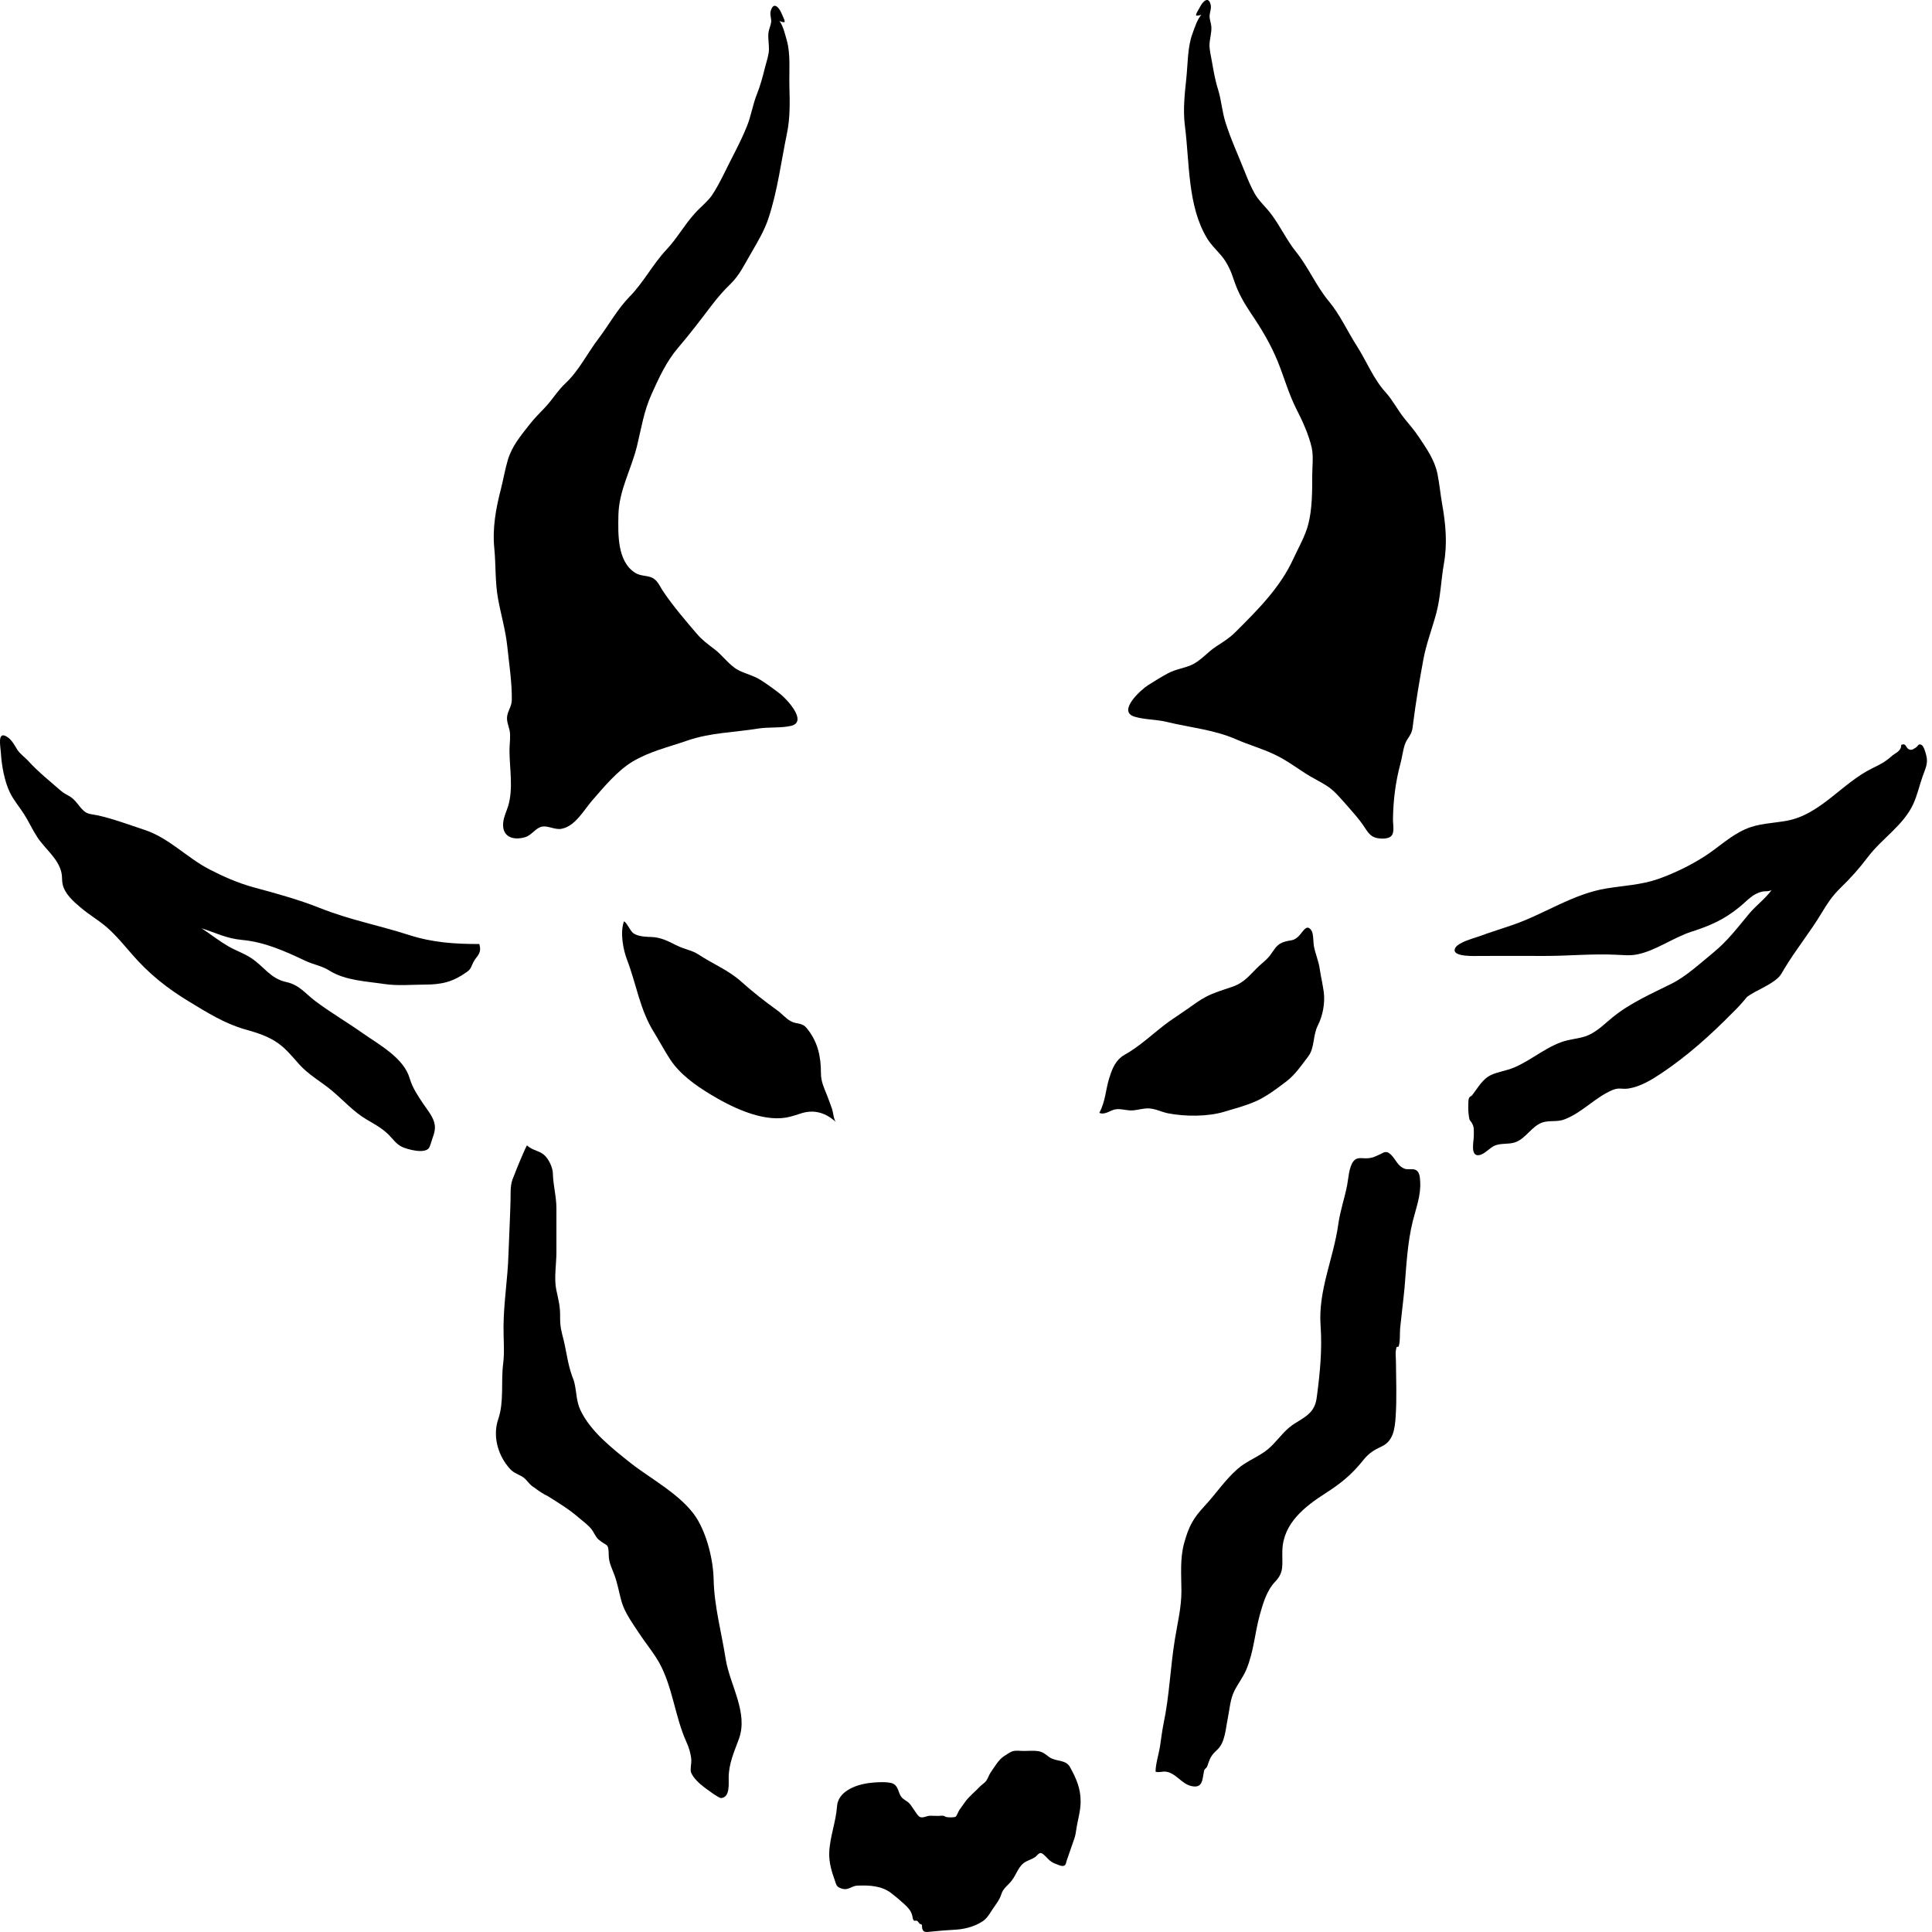 <svg width="24" height="24" viewBox="0 0 24 24" fill="#000000" xmlns="http://www.w3.org/2000/svg">
  <path d="M14.923 0.184C14.871 0.244 14.841 0.343 14.814 0.416C14.751 0.583 14.756 0.795 14.737 0.972C14.716 1.172 14.694 1.368 14.72 1.569C14.778 2.019 14.751 2.56 14.995 2.961C15.044 3.042 15.111 3.104 15.172 3.176C15.249 3.268 15.293 3.371 15.33 3.485C15.38 3.634 15.45 3.758 15.537 3.888C15.671 4.085 15.786 4.277 15.876 4.499C15.953 4.691 16.006 4.883 16.098 5.069C16.175 5.219 16.258 5.397 16.295 5.563C16.318 5.672 16.301 5.796 16.301 5.907C16.301 6.101 16.301 6.324 16.252 6.512C16.216 6.655 16.13 6.804 16.068 6.938C15.905 7.298 15.621 7.579 15.345 7.854C15.273 7.926 15.195 7.974 15.11 8.029C15.008 8.094 14.909 8.215 14.797 8.262C14.702 8.303 14.604 8.313 14.509 8.364C14.425 8.409 14.342 8.461 14.261 8.512C14.175 8.566 13.874 8.837 14.094 8.903C14.22 8.941 14.361 8.936 14.49 8.967C14.784 9.039 15.082 9.063 15.362 9.187C15.514 9.253 15.676 9.299 15.827 9.37C15.967 9.435 16.089 9.525 16.217 9.608C16.305 9.665 16.402 9.709 16.49 9.767C16.585 9.831 16.653 9.918 16.73 10.003C16.801 10.084 16.872 10.162 16.933 10.25C16.969 10.303 17.003 10.368 17.063 10.397C17.112 10.421 17.22 10.427 17.267 10.398C17.333 10.358 17.302 10.244 17.304 10.176C17.307 9.943 17.336 9.71 17.397 9.485C17.419 9.406 17.426 9.322 17.453 9.245C17.467 9.205 17.489 9.176 17.511 9.141C17.541 9.092 17.546 9.062 17.553 8.998C17.586 8.731 17.633 8.455 17.682 8.19C17.718 7.995 17.792 7.806 17.843 7.614C17.896 7.413 17.901 7.205 17.937 7C17.982 6.747 17.958 6.502 17.913 6.251C17.892 6.13 17.881 6.004 17.856 5.883C17.819 5.709 17.722 5.574 17.625 5.428C17.57 5.345 17.51 5.277 17.448 5.201C17.362 5.095 17.305 4.976 17.213 4.874C17.061 4.708 16.975 4.484 16.854 4.296C16.738 4.115 16.646 3.909 16.508 3.743C16.347 3.55 16.255 3.321 16.098 3.126C15.977 2.975 15.9 2.8 15.782 2.648C15.719 2.566 15.639 2.496 15.588 2.408C15.541 2.324 15.501 2.231 15.466 2.141C15.384 1.933 15.288 1.728 15.221 1.512C15.181 1.382 15.172 1.245 15.132 1.114C15.095 0.999 15.076 0.885 15.055 0.766C15.043 0.695 15.023 0.621 15.025 0.548C15.029 0.476 15.052 0.406 15.048 0.334C15.046 0.29 15.025 0.243 15.026 0.201C15.027 0.151 15.05 0.112 15.04 0.061C15.013 -0.054 14.944 0.016 14.908 0.084C14.849 0.191 14.828 0.211 14.923 0.184Z"/>
  <path d="M9.683 0.261C9.73 0.325 9.752 0.425 9.774 0.502C9.822 0.672 9.802 0.883 9.806 1.061C9.811 1.262 9.817 1.46 9.776 1.657C9.703 2.009 9.66 2.366 9.547 2.709C9.496 2.865 9.41 3.007 9.328 3.149C9.246 3.288 9.189 3.415 9.075 3.527C8.992 3.606 8.916 3.695 8.846 3.786C8.705 3.971 8.572 4.147 8.422 4.322C8.278 4.491 8.186 4.692 8.096 4.892C7.997 5.11 7.969 5.311 7.913 5.541C7.84 5.837 7.688 6.092 7.682 6.402C7.678 6.633 7.666 6.973 7.889 7.115C7.953 7.155 8.016 7.147 8.084 7.17C8.167 7.198 8.19 7.276 8.242 7.352C8.367 7.536 8.513 7.706 8.657 7.874C8.722 7.951 8.797 8.005 8.877 8.066C8.974 8.139 9.063 8.268 9.172 8.325C9.262 8.372 9.359 8.39 9.45 8.448C9.53 8.499 9.61 8.557 9.686 8.616C9.766 8.676 10.046 8.969 9.822 9.018C9.693 9.046 9.553 9.03 9.421 9.05C9.122 9.099 8.824 9.1 8.534 9.201C8.301 9.282 8.069 9.334 7.856 9.462C7.666 9.577 7.502 9.777 7.358 9.942C7.252 10.063 7.147 10.264 6.974 10.296C6.893 10.31 6.811 10.256 6.737 10.268C6.654 10.282 6.607 10.374 6.526 10.399C6.373 10.445 6.233 10.395 6.251 10.218C6.259 10.142 6.292 10.08 6.314 10.008C6.378 9.789 6.329 9.54 6.329 9.318C6.329 9.245 6.345 9.147 6.331 9.076C6.316 9.007 6.285 8.947 6.304 8.877C6.322 8.806 6.356 8.772 6.358 8.692C6.36 8.471 6.324 8.244 6.301 8.024C6.28 7.826 6.222 7.633 6.187 7.438C6.149 7.232 6.161 7.025 6.141 6.818C6.115 6.562 6.159 6.32 6.223 6.073C6.253 5.954 6.274 5.829 6.309 5.712C6.361 5.54 6.468 5.414 6.576 5.276C6.637 5.197 6.702 5.134 6.769 5.063C6.864 4.963 6.929 4.849 7.03 4.756C7.193 4.602 7.298 4.385 7.433 4.209C7.563 4.037 7.671 3.838 7.822 3.684C7.998 3.504 8.108 3.283 8.28 3.1C8.412 2.96 8.503 2.791 8.633 2.649C8.7 2.573 8.786 2.509 8.845 2.425C8.898 2.345 8.945 2.256 8.988 2.17C9.086 1.967 9.198 1.771 9.281 1.562C9.332 1.434 9.351 1.299 9.402 1.172C9.447 1.059 9.476 0.947 9.505 0.831C9.523 0.76 9.55 0.688 9.552 0.616C9.554 0.544 9.537 0.473 9.547 0.4C9.553 0.358 9.576 0.313 9.58 0.269C9.582 0.219 9.56 0.179 9.576 0.13C9.611 0.017 9.676 0.092 9.707 0.162C9.756 0.274 9.775 0.296 9.683 0.261Z"/>
  <path d="M16.422 12.191C16.412 12.139 16.401 12.087 16.394 12.035C16.381 11.94 16.338 11.844 16.321 11.749C16.314 11.707 16.316 11.602 16.295 11.566C16.234 11.462 16.188 11.575 16.13 11.632C16.067 11.692 16.039 11.675 15.959 11.698C15.86 11.727 15.839 11.785 15.78 11.864C15.739 11.919 15.696 11.949 15.646 11.995C15.524 12.108 15.468 12.205 15.3 12.261C15.19 12.299 15.078 12.33 14.975 12.386C14.899 12.426 14.83 12.478 14.759 12.528C14.707 12.564 14.654 12.6 14.601 12.636C14.399 12.766 14.229 12.944 14.026 13.07C13.993 13.091 13.958 13.107 13.928 13.131C13.844 13.199 13.808 13.3 13.777 13.4C13.734 13.543 13.731 13.687 13.656 13.824C13.722 13.855 13.791 13.793 13.854 13.781C13.93 13.768 14.004 13.802 14.081 13.793C14.148 13.786 14.203 13.767 14.272 13.769C14.36 13.774 14.428 13.814 14.51 13.83C14.723 13.871 15.001 13.873 15.21 13.81C15.334 13.773 15.462 13.739 15.582 13.688C15.716 13.634 15.867 13.52 15.982 13.432C16.089 13.35 16.172 13.228 16.252 13.122C16.331 13.021 16.309 12.86 16.369 12.742C16.431 12.621 16.461 12.467 16.445 12.328C16.439 12.283 16.43 12.237 16.422 12.191Z"/>
  <path d="M8.388 11.736C8.398 11.741 8.407 11.745 8.418 11.75C8.509 11.795 8.595 11.803 8.68 11.859C8.852 11.973 9.052 12.053 9.209 12.195C9.351 12.322 9.495 12.435 9.65 12.547C9.71 12.588 9.757 12.649 9.82 12.684C9.901 12.729 9.961 12.697 10.023 12.774C10.16 12.942 10.198 13.124 10.198 13.332C10.198 13.432 10.235 13.511 10.272 13.602C10.295 13.661 10.316 13.719 10.337 13.778C10.348 13.811 10.359 13.915 10.383 13.938C10.265 13.829 10.127 13.782 9.97 13.825C9.901 13.845 9.837 13.871 9.765 13.883C9.454 13.935 9.074 13.747 8.816 13.589C8.631 13.476 8.446 13.343 8.326 13.162C8.255 13.054 8.196 12.941 8.129 12.832C7.948 12.545 7.909 12.237 7.791 11.927C7.74 11.797 7.701 11.582 7.751 11.446C7.783 11.453 7.827 11.564 7.869 11.594C7.931 11.636 8.027 11.637 8.097 11.64C8.205 11.644 8.293 11.688 8.388 11.736Z"/>
  <path d="M5.954 11.727C5.648 11.727 5.37 11.709 5.075 11.613C4.711 11.496 4.33 11.423 3.975 11.28C3.7 11.171 3.427 11.098 3.141 11.02C2.952 10.967 2.776 10.89 2.602 10.8C2.312 10.649 2.102 10.409 1.787 10.306C1.598 10.244 1.41 10.173 1.216 10.129C1.153 10.115 1.089 10.118 1.041 10.073C0.979 10.018 0.944 9.941 0.868 9.894C0.825 9.868 0.796 9.857 0.757 9.824C0.622 9.706 0.475 9.589 0.355 9.457C0.308 9.405 0.252 9.37 0.213 9.31C0.181 9.258 0.148 9.194 0.095 9.158C-0.039 9.066 0.006 9.269 0.011 9.353C0.02 9.509 0.056 9.71 0.126 9.851C0.173 9.945 0.244 10.027 0.301 10.117C0.359 10.209 0.404 10.309 0.463 10.399C0.557 10.543 0.723 10.663 0.763 10.839C0.774 10.885 0.768 10.934 0.777 10.98C0.802 11.102 0.911 11.198 1.002 11.274C1.101 11.359 1.215 11.425 1.315 11.509C1.437 11.613 1.537 11.737 1.643 11.858C1.846 12.093 2.074 12.275 2.339 12.436C2.57 12.576 2.783 12.712 3.043 12.787C3.187 12.827 3.333 12.872 3.456 12.96C3.554 13.03 3.631 13.125 3.711 13.215C3.835 13.356 3.991 13.436 4.132 13.556C4.274 13.676 4.39 13.809 4.551 13.905C4.65 13.963 4.742 14.012 4.824 14.092C4.878 14.145 4.923 14.214 4.994 14.247C5.059 14.277 5.272 14.338 5.329 14.261C5.342 14.242 5.356 14.189 5.364 14.166C5.381 14.118 5.397 14.073 5.402 14.026C5.413 13.904 5.318 13.803 5.255 13.708C5.186 13.604 5.127 13.518 5.09 13.398C5.017 13.143 4.715 12.981 4.509 12.837C4.314 12.699 4.104 12.577 3.913 12.433C3.791 12.34 3.718 12.235 3.559 12.2C3.356 12.156 3.284 12.009 3.121 11.902C3.032 11.842 2.926 11.808 2.834 11.754C2.726 11.691 2.628 11.614 2.524 11.545C2.491 11.524 2.175 11.308 2.154 11.413C2.262 11.471 2.388 11.495 2.502 11.531C2.682 11.588 2.815 11.659 3.006 11.676C3.288 11.702 3.536 11.814 3.788 11.933C3.891 11.983 3.997 11.996 4.093 12.058C4.291 12.181 4.55 12.19 4.777 12.224C4.938 12.248 5.111 12.232 5.273 12.231C5.49 12.231 5.623 12.198 5.797 12.076C5.86 12.032 5.852 12.001 5.888 11.939C5.923 11.876 5.989 11.843 5.954 11.727Z"/>
  <path d="M18.165 11.708C18.235 11.673 18.327 11.649 18.367 11.634C18.513 11.58 18.662 11.535 18.808 11.484C19.197 11.347 19.547 11.102 19.959 11.036C20.175 11.001 20.388 10.992 20.596 10.92C20.799 10.848 20.997 10.752 21.178 10.636C21.347 10.527 21.493 10.384 21.678 10.302C21.848 10.226 22.017 10.229 22.199 10.195C22.616 10.118 22.885 9.725 23.26 9.543C23.357 9.495 23.414 9.468 23.493 9.398C23.542 9.352 23.62 9.334 23.617 9.254C23.678 9.226 23.672 9.283 23.707 9.305C23.746 9.327 23.768 9.305 23.797 9.288C23.826 9.272 23.828 9.231 23.871 9.254C23.9 9.27 23.924 9.363 23.93 9.39C23.953 9.483 23.918 9.548 23.886 9.637C23.845 9.752 23.819 9.873 23.769 9.984C23.648 10.251 23.381 10.413 23.207 10.642C23.098 10.786 22.988 10.91 22.857 11.036C22.759 11.133 22.702 11.22 22.631 11.338C22.488 11.577 22.309 11.795 22.165 12.035C22.142 12.074 22.123 12.114 22.09 12.144C21.985 12.244 21.822 12.297 21.703 12.383C21.646 12.453 21.586 12.52 21.52 12.583C21.253 12.855 20.955 13.122 20.635 13.335C20.517 13.414 20.375 13.5 20.229 13.522C20.146 13.534 20.114 13.506 20.03 13.541C19.815 13.632 19.651 13.825 19.43 13.907C19.341 13.94 19.25 13.915 19.163 13.943C19.025 13.988 18.955 14.148 18.816 14.192C18.737 14.217 18.652 14.199 18.573 14.229C18.503 14.256 18.444 14.342 18.369 14.35C18.262 14.362 18.308 14.177 18.308 14.112C18.308 14.029 18.316 14.003 18.279 13.942C18.259 13.912 18.257 13.925 18.249 13.879C18.24 13.827 18.238 13.772 18.24 13.72C18.241 13.697 18.239 13.661 18.249 13.64C18.262 13.613 18.273 13.625 18.29 13.602C18.361 13.511 18.415 13.404 18.526 13.352C18.606 13.316 18.72 13.298 18.802 13.264C19.03 13.17 19.237 12.976 19.476 12.922C19.567 12.901 19.655 12.895 19.741 12.855C19.851 12.803 19.935 12.717 20.028 12.641C20.251 12.458 20.511 12.347 20.768 12.218C20.952 12.125 21.123 11.964 21.282 11.835C21.459 11.69 21.582 11.527 21.727 11.352C21.816 11.245 21.926 11.169 22.008 11.056C21.966 11.079 21.931 11.067 21.892 11.076C21.774 11.101 21.708 11.186 21.61 11.266C21.418 11.424 21.243 11.5 21.009 11.575C20.784 11.648 20.562 11.814 20.332 11.857C20.244 11.874 20.159 11.863 20.07 11.86C19.785 11.846 19.484 11.875 19.196 11.875C18.924 11.875 18.654 11.874 18.384 11.875C18.333 11.875 18.035 11.892 18.073 11.786C18.084 11.755 18.12 11.73 18.165 11.708Z"/>
  <path d="M6.547 14.229C6.538 14.228 6.415 14.524 6.398 14.572C6.388 14.6 6.375 14.627 6.365 14.655C6.337 14.738 6.344 14.829 6.342 14.916C6.336 15.139 6.324 15.363 6.316 15.588C6.307 15.886 6.257 16.18 6.255 16.477C6.253 16.632 6.27 16.79 6.25 16.944C6.222 17.167 6.263 17.413 6.19 17.627C6.126 17.812 6.17 18.02 6.281 18.179C6.359 18.288 6.382 18.288 6.479 18.338C6.545 18.374 6.571 18.443 6.637 18.479C6.691 18.521 6.748 18.558 6.809 18.588C6.948 18.675 7.069 18.749 7.192 18.855C7.247 18.902 7.299 18.938 7.345 18.993C7.374 19.028 7.399 19.093 7.434 19.123C7.54 19.217 7.56 19.156 7.562 19.322C7.563 19.414 7.604 19.486 7.634 19.569C7.673 19.676 7.689 19.779 7.719 19.888C7.751 19.999 7.809 20.093 7.872 20.188C7.913 20.251 7.955 20.314 7.999 20.376C8.063 20.466 8.132 20.554 8.187 20.651C8.358 20.96 8.383 21.321 8.527 21.64C8.56 21.711 8.583 21.789 8.588 21.867C8.59 21.901 8.572 21.984 8.584 22.016C8.607 22.082 8.694 22.163 8.748 22.202C8.777 22.224 8.928 22.337 8.957 22.336C9.072 22.329 9.05 22.154 9.052 22.078C9.054 21.904 9.121 21.761 9.179 21.601C9.298 21.276 9.067 20.932 9.015 20.611C8.964 20.283 8.872 19.953 8.865 19.62C8.86 19.377 8.782 19.061 8.65 18.853C8.469 18.573 8.083 18.37 7.84 18.179C7.613 17.999 7.333 17.782 7.209 17.514C7.158 17.403 7.163 17.294 7.136 17.18C7.129 17.145 7.113 17.115 7.103 17.082C7.052 16.937 7.037 16.792 7.001 16.644C6.975 16.543 6.957 16.48 6.958 16.368C6.961 16.231 6.937 16.146 6.91 16.021C6.881 15.882 6.912 15.7 6.912 15.556C6.912 15.376 6.912 15.195 6.912 15.014C6.912 14.857 6.871 14.727 6.868 14.576C6.865 14.505 6.826 14.421 6.78 14.368C6.711 14.289 6.625 14.301 6.547 14.229Z"/>
  <path d="M17.444 14.516C17.447 14.517 17.448 14.517 17.45 14.519C17.491 14.533 17.546 14.514 17.585 14.533C17.637 14.557 17.639 14.628 17.642 14.679C17.653 14.847 17.59 15.009 17.55 15.17C17.483 15.441 17.471 15.719 17.448 15.995C17.432 16.164 17.41 16.331 17.393 16.499C17.387 16.568 17.396 16.662 17.374 16.727C17.372 16.734 17.35 16.728 17.349 16.735C17.329 16.797 17.341 16.858 17.341 16.923C17.343 17.144 17.352 17.367 17.338 17.587C17.328 17.752 17.308 17.902 17.162 17.969C17.065 18.014 17.005 18.052 16.935 18.138C16.794 18.316 16.656 18.428 16.468 18.548C16.206 18.716 15.942 18.923 15.93 19.256C15.924 19.437 15.958 19.526 15.84 19.649C15.737 19.757 15.69 19.915 15.65 20.059C15.586 20.291 15.576 20.517 15.481 20.743C15.441 20.836 15.379 20.915 15.334 21.004C15.281 21.111 15.275 21.232 15.252 21.346C15.224 21.483 15.218 21.648 15.12 21.737C15.042 21.808 15.031 21.841 14.996 21.943C14.988 21.966 14.964 21.971 14.958 21.995C14.934 22.103 14.946 22.22 14.799 22.187C14.677 22.159 14.61 22.028 14.487 22.009C14.442 22.001 14.402 22.023 14.355 22.009C14.353 21.924 14.395 21.787 14.409 21.701C14.424 21.605 14.435 21.506 14.454 21.412C14.527 21.067 14.538 20.715 14.594 20.369C14.627 20.163 14.677 19.969 14.676 19.76C14.675 19.561 14.657 19.361 14.71 19.168C14.768 18.96 14.822 18.86 14.964 18.708C15.105 18.557 15.215 18.387 15.371 18.25C15.484 18.149 15.633 18.099 15.748 18.005C15.846 17.924 15.917 17.815 16.015 17.733C16.102 17.659 16.218 17.619 16.291 17.528C16.342 17.463 16.353 17.401 16.362 17.322C16.399 17.037 16.425 16.762 16.405 16.471C16.372 16.032 16.566 15.634 16.625 15.206C16.648 15.042 16.702 14.888 16.734 14.727C16.751 14.639 16.756 14.503 16.811 14.428C16.853 14.371 16.911 14.39 16.969 14.389C17.055 14.388 17.086 14.364 17.158 14.332C17.174 14.325 17.189 14.313 17.207 14.312C17.242 14.309 17.26 14.326 17.284 14.349C17.34 14.406 17.364 14.485 17.444 14.516Z"/>
  <path d="M11.345 22.469C11.328 22.443 11.311 22.416 11.288 22.394C11.259 22.369 11.221 22.353 11.197 22.322C11.157 22.269 11.162 22.194 11.098 22.159C11.036 22.125 10.846 22.142 10.783 22.151C10.617 22.175 10.41 22.259 10.398 22.438C10.384 22.636 10.307 22.822 10.301 23.018C10.297 23.136 10.332 23.252 10.371 23.361C10.378 23.381 10.384 23.408 10.398 23.426C10.412 23.447 10.445 23.458 10.468 23.464C10.54 23.483 10.581 23.426 10.651 23.424C10.796 23.418 10.949 23.424 11.07 23.516C11.126 23.559 11.184 23.608 11.236 23.656C11.282 23.698 11.319 23.74 11.333 23.799C11.336 23.816 11.34 23.848 11.353 23.858C11.366 23.865 11.379 23.855 11.392 23.861C11.407 23.87 11.412 23.885 11.422 23.896C11.428 23.901 11.447 23.904 11.449 23.908C11.456 23.919 11.453 23.94 11.455 23.952C11.465 23.994 11.487 24.003 11.528 23.999C11.646 23.986 11.765 23.977 11.886 23.97C11.997 23.963 12.153 23.919 12.238 23.842C12.274 23.808 12.301 23.763 12.327 23.722C12.367 23.661 12.417 23.602 12.438 23.533C12.462 23.454 12.52 23.424 12.567 23.362C12.629 23.285 12.652 23.173 12.746 23.125C12.785 23.104 12.824 23.094 12.861 23.068C12.881 23.053 12.906 23.012 12.935 23.02C12.968 23.029 13.021 23.099 13.047 23.117C13.069 23.134 13.092 23.146 13.118 23.155C13.146 23.165 13.193 23.191 13.223 23.174C13.242 23.163 13.245 23.133 13.25 23.116C13.281 23.023 13.315 22.931 13.346 22.839C13.359 22.802 13.364 22.765 13.37 22.727C13.387 22.609 13.424 22.5 13.424 22.377C13.424 22.215 13.37 22.094 13.293 21.953C13.237 21.852 13.121 21.889 13.032 21.826C12.988 21.793 12.955 21.762 12.895 21.753C12.838 21.745 12.779 21.751 12.721 21.751C12.675 21.752 12.617 21.74 12.572 21.757C12.543 21.768 12.499 21.799 12.472 21.816C12.404 21.86 12.356 21.948 12.309 22.014C12.285 22.048 12.275 22.089 12.251 22.122C12.233 22.148 12.198 22.168 12.175 22.191C12.115 22.256 12.04 22.313 11.989 22.384C11.965 22.418 11.941 22.45 11.918 22.484C11.909 22.495 11.885 22.558 11.872 22.567C11.855 22.579 11.783 22.577 11.763 22.573C11.746 22.571 11.734 22.559 11.717 22.556C11.697 22.553 11.674 22.558 11.655 22.558C11.619 22.558 11.582 22.555 11.547 22.556C11.511 22.558 11.461 22.589 11.425 22.57C11.401 22.556 11.375 22.512 11.361 22.492C11.355 22.484 11.35 22.477 11.345 22.469Z"/>
</svg>
